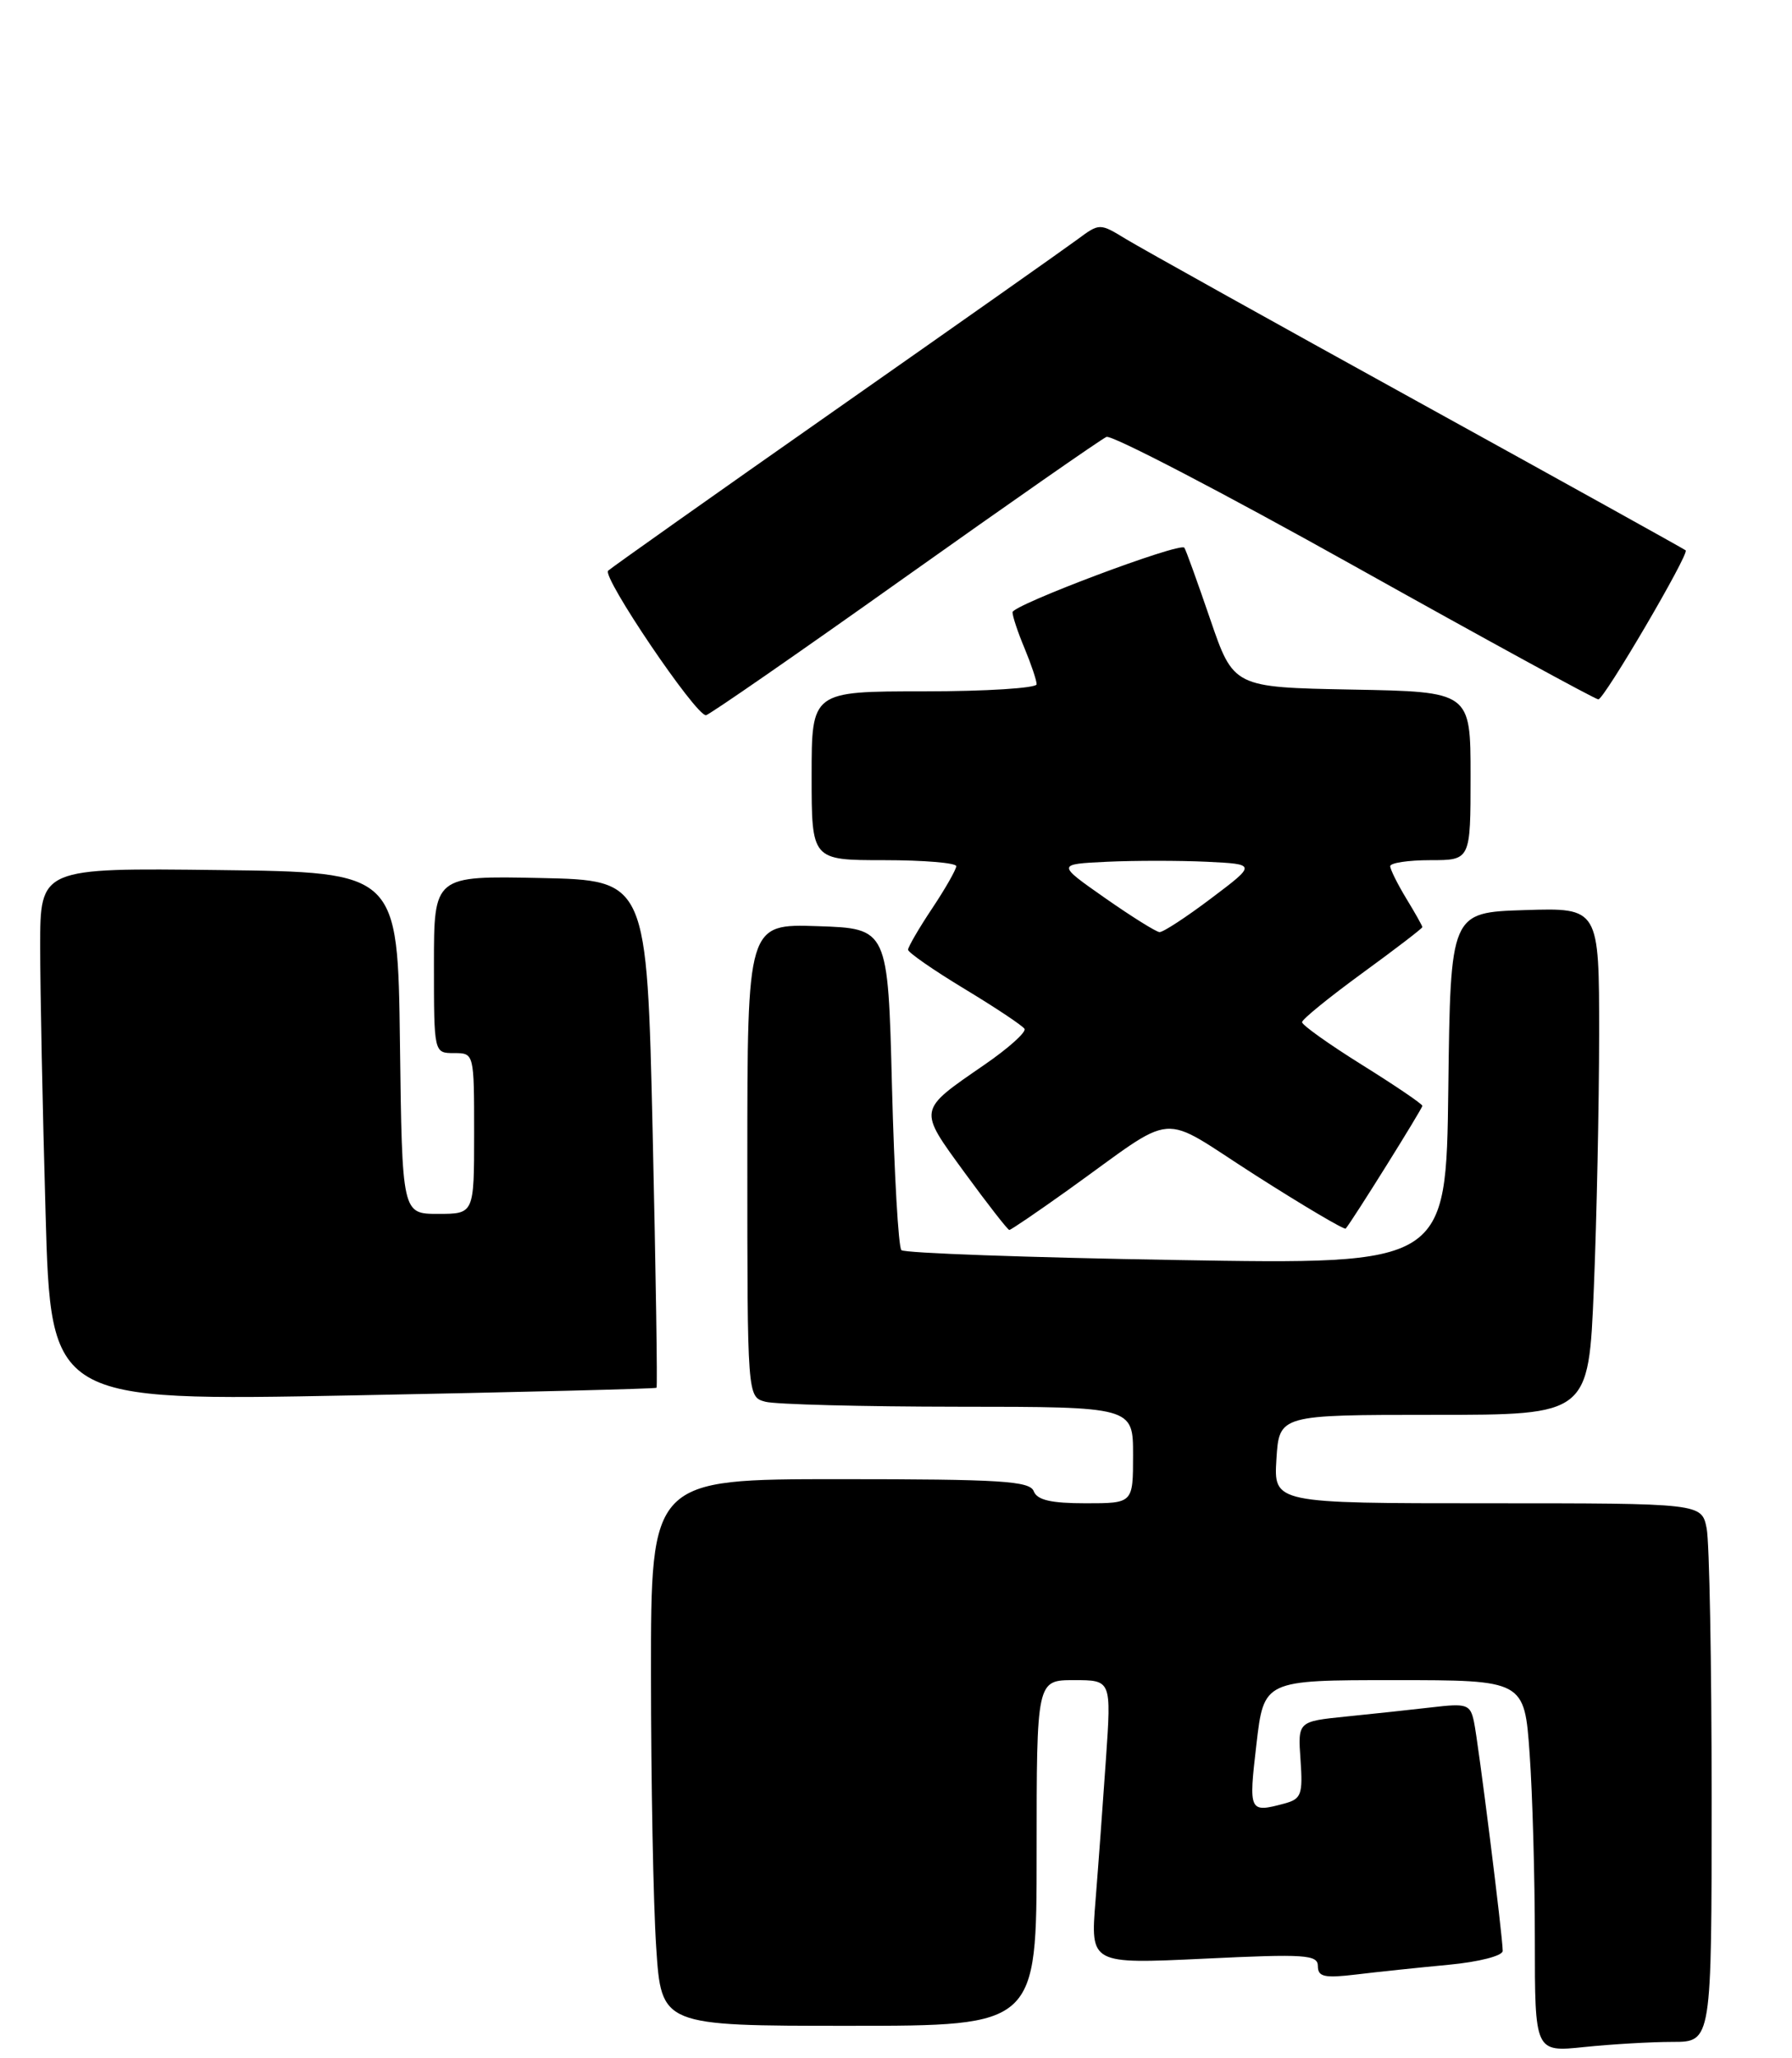 <?xml version="1.0" encoding="UTF-8" standalone="no"?>
<!DOCTYPE svg PUBLIC "-//W3C//DTD SVG 1.1//EN" "http://www.w3.org/Graphics/SVG/1.1/DTD/svg11.dtd" >
<svg xmlns="http://www.w3.org/2000/svg" xmlns:xlink="http://www.w3.org/1999/xlink" version="1.1" viewBox="0 0 223 256">
 <g >
 <path fill="currentColor"
d=" M 208.15 254.00 C 213.00 254.00 213.00 254.00 213.00 223.62 C 213.00 206.92 212.72 191.84 212.38 190.12 C 211.75 187.00 211.75 187.00 185.12 187.00 C 158.50 187.00 158.50 187.00 158.84 181.50 C 159.19 176.00 159.19 176.00 178.44 176.00 C 197.69 176.00 197.69 176.00 198.34 160.25 C 198.70 151.59 198.99 137.40 199.00 128.71 C 199.00 112.92 199.00 112.92 189.75 113.21 C 180.50 113.50 180.50 113.50 180.23 135.40 C 179.96 157.31 179.96 157.31 146.40 156.74 C 127.94 156.43 112.54 155.88 112.17 155.51 C 111.80 155.14 111.28 145.99 111.00 135.17 C 110.50 115.50 110.50 115.50 101.75 115.21 C 93.00 114.92 93.00 114.92 93.00 144.34 C 93.00 173.77 93.00 173.77 95.25 174.37 C 96.49 174.70 107.29 174.98 119.25 174.99 C 141.00 175.00 141.00 175.00 141.00 181.00 C 141.00 187.00 141.00 187.00 135.11 187.00 C 130.79 187.00 129.06 186.60 128.64 185.50 C 128.15 184.23 124.53 184.00 104.53 184.00 C 81.00 184.00 81.00 184.00 81.01 208.25 C 81.01 221.59 81.30 236.89 81.66 242.25 C 82.30 252.00 82.30 252.00 105.65 252.00 C 129.00 252.00 129.00 252.00 129.00 230.50 C 129.00 209.00 129.00 209.00 133.65 209.00 C 138.30 209.00 138.30 209.00 137.63 218.75 C 137.26 224.11 136.68 232.06 136.33 236.41 C 135.69 244.32 135.69 244.32 149.84 243.65 C 162.46 243.04 164.00 243.15 164.00 244.58 C 164.00 245.91 164.82 246.09 168.75 245.62 C 171.36 245.30 176.54 244.76 180.25 244.41 C 184.07 244.05 187.00 243.29 187.00 242.68 C 187.00 240.87 183.96 216.68 183.42 214.16 C 182.96 212.01 182.54 211.87 178.21 212.38 C 175.62 212.68 170.80 213.20 167.50 213.53 C 161.50 214.14 161.50 214.14 161.84 218.93 C 162.14 223.24 161.94 223.78 159.84 224.35 C 155.43 225.53 155.37 225.41 156.35 217.00 C 157.28 209.00 157.28 209.00 173.49 209.00 C 189.70 209.00 189.70 209.00 190.35 218.15 C 190.71 223.19 191.00 233.60 191.00 241.30 C 191.00 255.28 191.00 255.28 197.15 254.64 C 200.53 254.29 205.48 254.00 208.15 254.00 Z  M 81.70 172.63 C 81.83 172.50 81.61 158.25 81.22 140.95 C 80.50 109.50 80.50 109.50 67.25 109.22 C 54.00 108.94 54.00 108.94 54.00 119.97 C 54.00 131.00 54.00 131.00 56.50 131.00 C 59.00 131.00 59.00 131.00 59.00 141.00 C 59.00 151.00 59.00 151.00 54.52 151.00 C 50.04 151.00 50.04 151.00 49.77 129.75 C 49.50 108.50 49.50 108.50 27.25 108.23 C 5.00 107.96 5.00 107.96 5.00 117.73 C 5.00 123.10 5.30 138.03 5.67 150.90 C 6.33 174.30 6.33 174.30 43.90 173.58 C 64.57 173.18 81.58 172.76 81.70 172.63 Z  M 132.73 148.16 C 146.88 138.05 143.85 138.30 156.26 146.21 C 162.26 150.04 167.30 153.01 167.46 152.83 C 168.25 151.93 177.00 137.92 177.00 137.56 C 177.00 137.33 173.62 135.04 169.50 132.47 C 165.38 129.90 162.01 127.50 162.03 127.15 C 162.04 126.79 165.42 124.05 169.53 121.05 C 173.64 118.06 177.00 115.48 177.00 115.33 C 177.00 115.17 176.10 113.57 175.00 111.77 C 173.91 109.97 173.01 108.16 173.00 107.75 C 173.00 107.34 175.25 107.00 178.00 107.00 C 183.00 107.00 183.00 107.00 183.00 96.53 C 183.00 86.05 183.00 86.05 168.25 85.78 C 153.50 85.50 153.50 85.50 150.59 77.00 C 148.99 72.33 147.55 68.33 147.38 68.13 C 146.83 67.43 126.00 75.26 126.00 76.16 C 126.00 76.66 126.67 78.68 127.50 80.65 C 128.32 82.63 129.00 84.64 129.00 85.12 C 129.00 85.60 122.70 86.00 115.00 86.00 C 101.00 86.00 101.00 86.00 101.00 96.50 C 101.00 107.00 101.00 107.00 110.00 107.00 C 114.95 107.00 119.00 107.34 119.00 107.75 C 118.99 108.16 117.65 110.53 116.00 113.00 C 114.35 115.47 113.01 117.79 113.00 118.14 C 113.00 118.48 116.16 120.68 120.02 123.01 C 123.88 125.34 127.24 127.58 127.49 127.98 C 127.74 128.38 125.50 130.39 122.52 132.44 C 114.15 138.21 114.21 137.87 120.07 145.91 C 122.92 149.81 125.41 153.00 125.60 153.00 C 125.80 153.00 129.00 150.82 132.73 148.16 Z  M 112.50 71.90 C 125.70 62.53 137.03 54.63 137.69 54.35 C 138.34 54.07 152.23 61.30 168.55 70.42 C 184.87 79.54 198.53 87.00 198.90 87.00 C 199.62 87.00 210.24 68.89 209.77 68.46 C 209.62 68.32 194.65 60.01 176.50 50.00 C 158.35 39.99 142.00 30.88 140.17 29.77 C 136.84 27.74 136.84 27.74 134.08 29.78 C 132.56 30.91 118.98 40.47 103.91 51.03 C 88.83 61.59 76.13 70.58 75.68 70.99 C 74.87 71.73 86.57 89.03 87.85 88.97 C 88.21 88.96 99.30 81.28 112.50 71.90 Z  M 137.50 111.70 C 131.50 107.50 131.50 107.50 137.75 107.20 C 141.19 107.04 146.78 107.04 150.18 107.20 C 156.36 107.50 156.36 107.50 150.72 111.75 C 147.62 114.09 144.73 115.98 144.29 115.95 C 143.86 115.92 140.80 114.01 137.50 111.70 Z "/>
</g>
</svg>